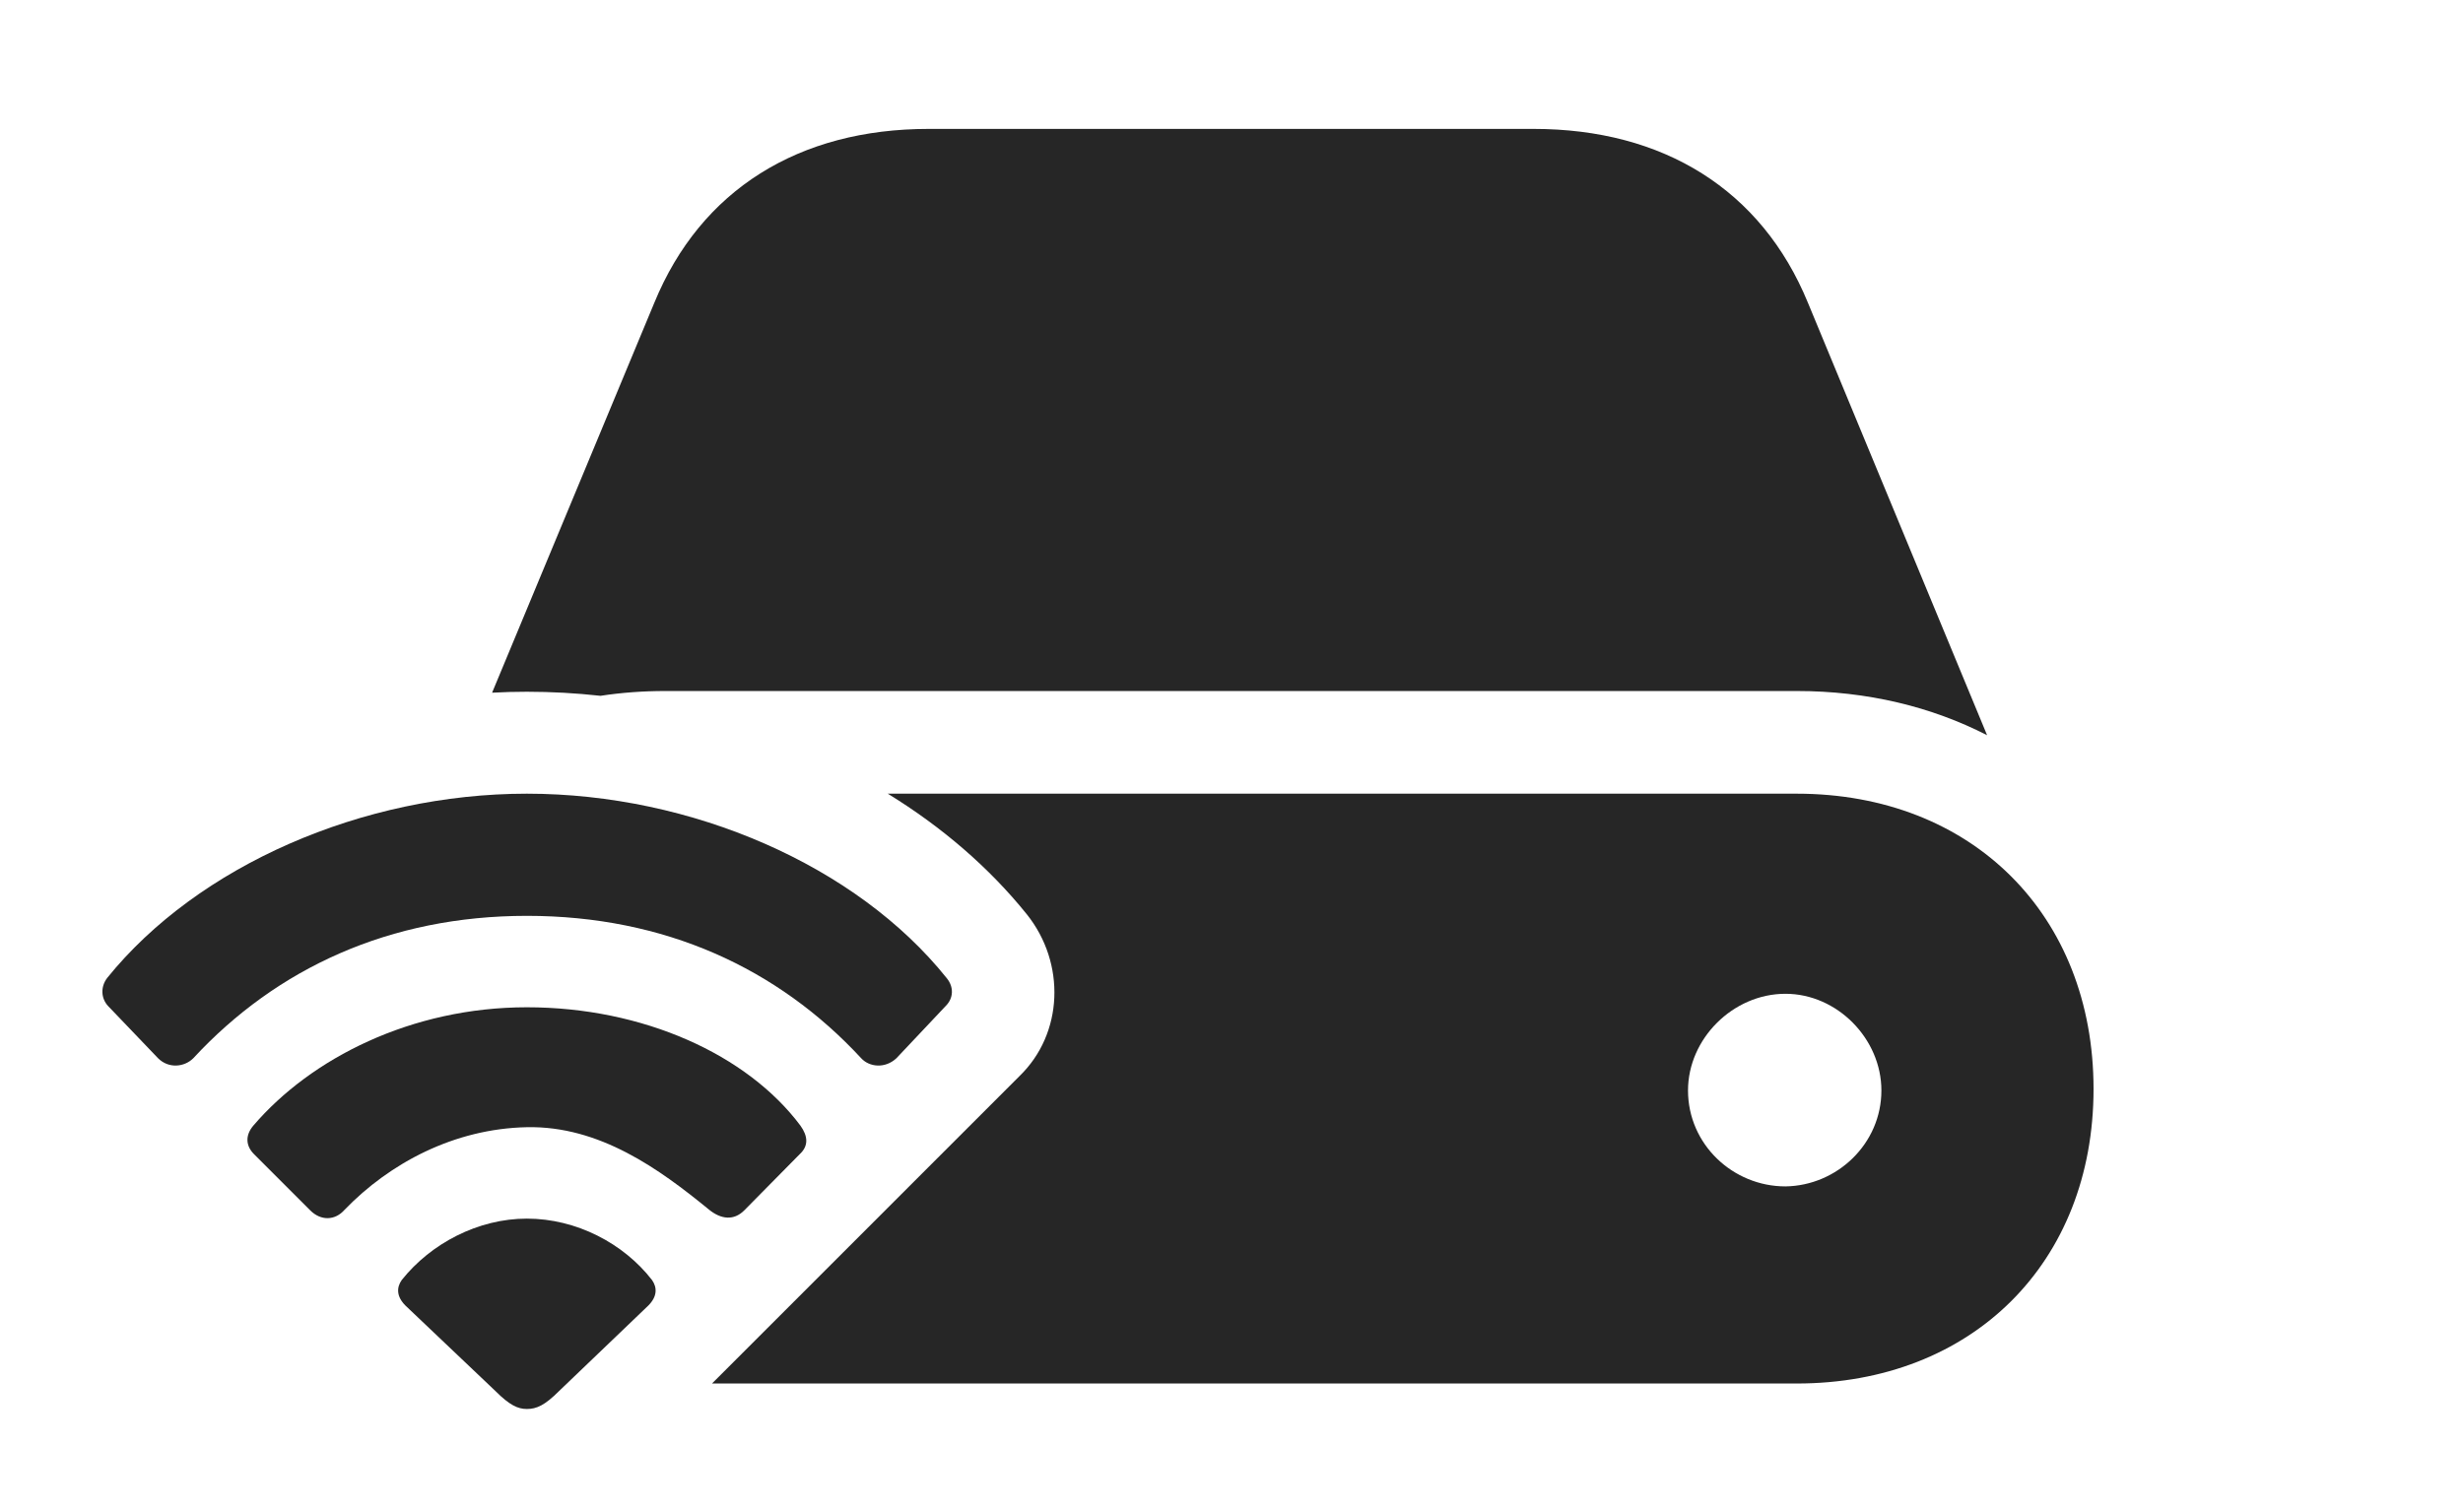 <?xml version="1.0" encoding="UTF-8"?>
<!--Generator: Apple Native CoreSVG 232.5-->
<!DOCTYPE svg
PUBLIC "-//W3C//DTD SVG 1.1//EN"
       "http://www.w3.org/Graphics/SVG/1.1/DTD/svg11.dtd">
<svg version="1.1" xmlns="http://www.w3.org/2000/svg" xmlns:xlink="http://www.w3.org/1999/xlink" width="160.437" height="98.486">
 <g>
  <rect height="98.486" opacity="0" width="160.437" x="0" y="0"/>
  <path d="M136.371 70.947C136.371 82.275 128.461 90.137 117.035 90.137L46.38 90.137L66.4 70.117C69.281 67.334 69.427 62.744 66.888 59.57C64.434 56.519 61.344 53.868 57.829 51.709L117.035 51.709C128.461 51.709 136.371 59.619 136.371 70.947ZM109.955 71.045C109.955 74.561 112.884 77.295 116.302 77.295C119.672 77.246 122.552 74.512 122.552 71.045C122.552 67.676 119.672 64.746 116.302 64.746C112.884 64.746 109.955 67.676 109.955 71.045ZM117.767 19.727L129.437 47.9C125.824 46.045 121.625 45.02 117.035 45.02L43.353 45.02C41.899 45.02 40.484 45.123 39.118 45.333C37.524 45.157 35.921 45.068 34.32 45.068C33.565 45.068 32.809 45.088 32.054 45.13L42.621 19.727C45.648 12.354 52.045 8.398 60.492 8.398L99.896 8.398C108.343 8.398 114.74 12.354 117.767 19.727Z" fill="#000000" fill-opacity="0.85"/>
  <path d="M10.296 68.945C10.98 69.629 12.005 69.531 12.591 68.945C18.011 63.086 25.384 59.668 34.32 59.668C43.304 59.668 50.677 63.086 56.097 68.945C56.634 69.531 57.66 69.629 58.392 68.945L61.615 65.527C62.103 65.039 62.152 64.307 61.664 63.721C55.804 56.397 45.062 51.709 34.32 51.709C23.627 51.709 12.884 56.397 6.976 63.721C6.537 64.307 6.586 65.039 7.025 65.527Z" fill="#000000" fill-opacity="0.85"/>
  <path d="M20.209 78.857C20.892 79.541 21.82 79.541 22.455 78.809C25.384 75.781 29.584 73.535 34.32 73.438C39.056 73.34 42.962 76.172 46.185 78.809C46.966 79.443 47.797 79.541 48.48 78.857L52.093 75.195C52.679 74.658 52.63 74.023 52.142 73.34C48.675 68.701 41.888 65.625 34.32 65.625C26.8 65.625 20.258 68.945 16.498 73.34C15.961 73.975 16.009 74.658 16.547 75.195Z" fill="#000000" fill-opacity="0.85"/>
  <path d="M34.32 91.797C34.955 91.797 35.492 91.553 36.42 90.625L42.23 85.059C42.816 84.473 42.816 83.887 42.474 83.398C40.619 81.006 37.543 79.394 34.32 79.394C31.146 79.394 28.07 81.006 26.166 83.398C25.824 83.887 25.824 84.473 26.41 85.059L32.269 90.625C33.197 91.553 33.734 91.797 34.32 91.797Z" fill="#000000" fill-opacity="0.85"/>
 </g>
</svg>
